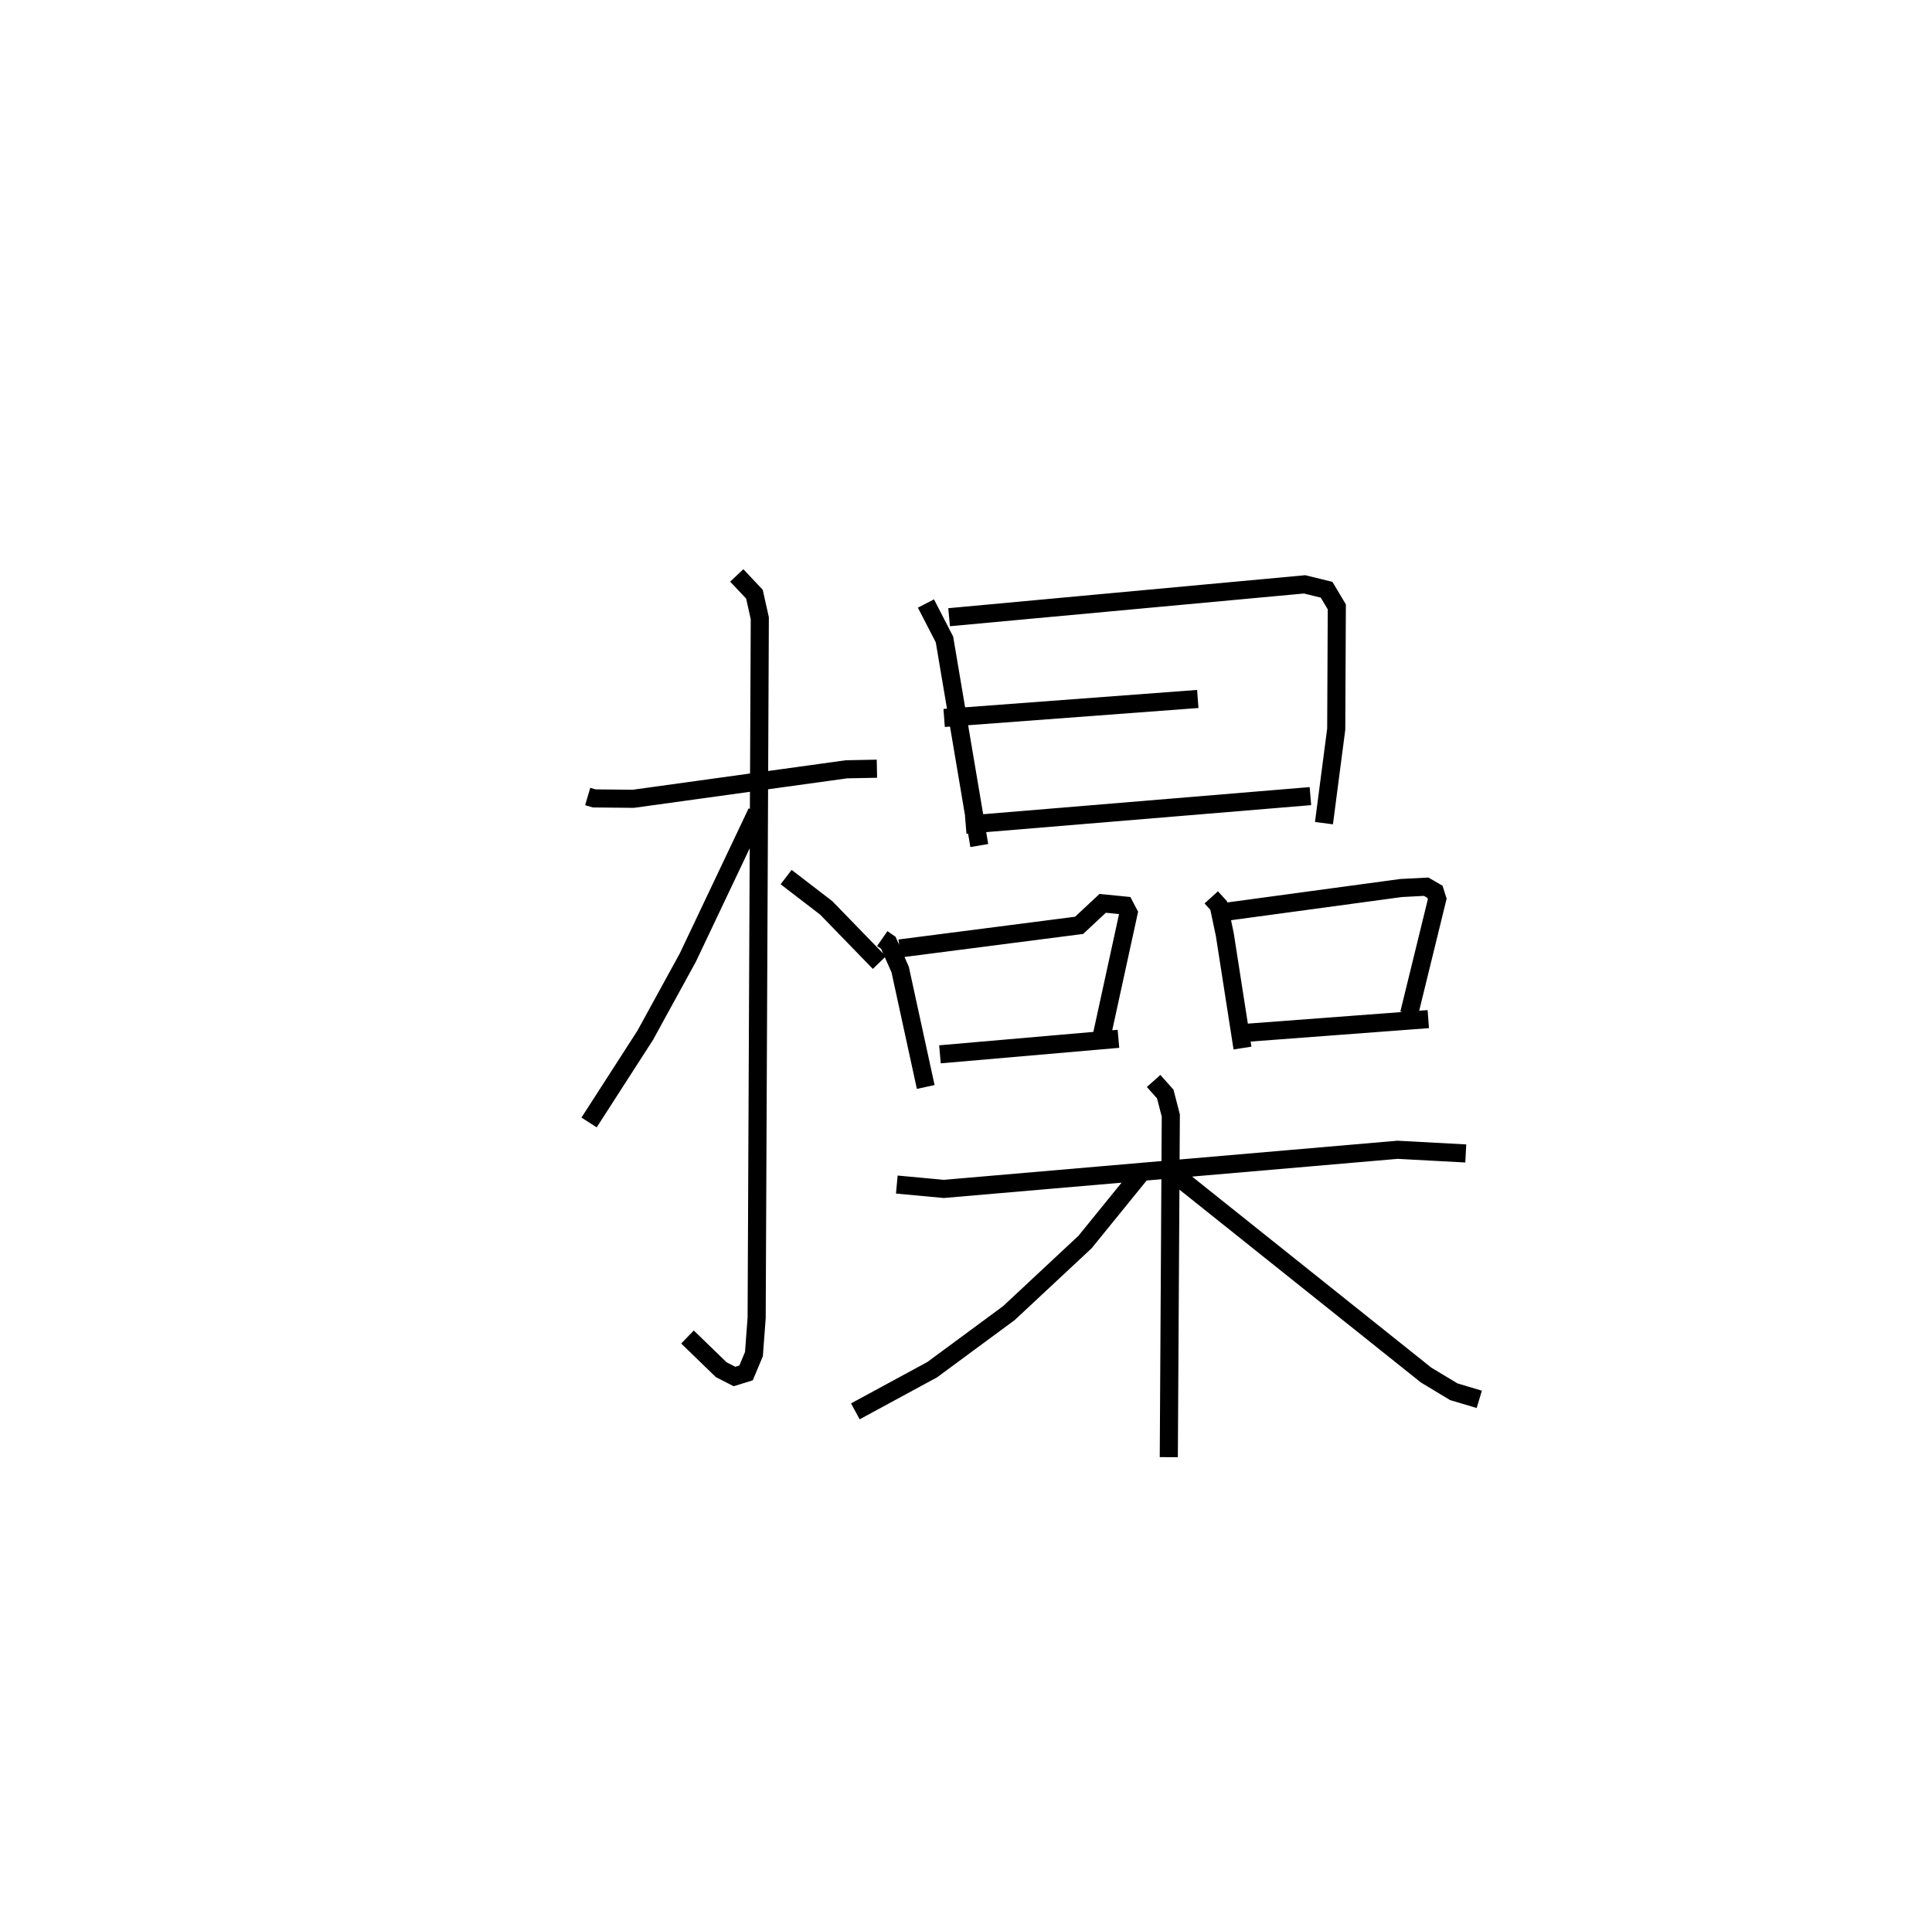 <?xml version="1.0" encoding="utf-8" ?>
<svg baseProfile="full" height="105.496" version="1.1" width="106.704" xmlns="http://www.w3.org/2000/svg" xmlns:ev="http://www.w3.org/2001/xml-events" xmlns:xlink="http://www.w3.org/1999/xlink"><defs /><rect fill="white" height="105.496" width="106.704" x="0" y="0" /><path d="M25,25 m0.0,0.0 m7.459,18.999 l0.356,0.105 2.161,0.022 l11.776,-1.63 1.68,-0.032 m-7.741,-10.677 l0.976,1.034 0.297,1.332 l-0.174,38.643 -0.15,2.006 l-0.435,1.039 -0.639,0.197 l-0.732,-0.375 -1.864,-1.806 m3.83,-28.992 l-3.814,8.037 -2.351,4.289 l-3.1,4.814 m10.883,-13.555 l2.215,1.702 2.934,3.023 m2.573,-19.837 l1.023,1.985 1.923,11.385 m-1.667,-12.613 l19.635,-1.815 1.215,0.298 l0.563,0.946 -0.032,6.752 l-0.677,5.195 m-20.978,-5.811 l14.009,-1.049 m-12.817,6.948 l19.037,-1.581 m-23.646,7.869 l0.334,0.233 0.654,1.477 l1.412,6.488 m-1.442,-7.651 l9.914,-1.278 1.302,-1.215 l1.212,0.121 0.216,0.413 l-1.501,6.883 m-8.915,0.923 l9.858,-0.857 m5.126,-7.813 l0.411,0.453 0.337,1.601 l0.977,6.27 m-0.89,-7.532 l9.647,-1.309 1.39,-0.072 l0.484,0.281 0.125,0.395 l-1.552,6.338 m-9.288,1.079 l10.346,-0.779 m-29.354,9.139 l2.595,0.241 25.061,-2.162 l3.768,0.203 m-17.241,-4.005 l0.644,0.723 0.306,1.187 l-0.111,18.872 m-1.539,-15.687 l-3.087,3.803 -4.208,3.928 l-4.235,3.125 -4.243,2.3 m17.391,-13.293 l14.132,11.288 1.529,0.922 l1.408,0.421 " fill="none" stroke="black" stroke-width="1" /></svg>